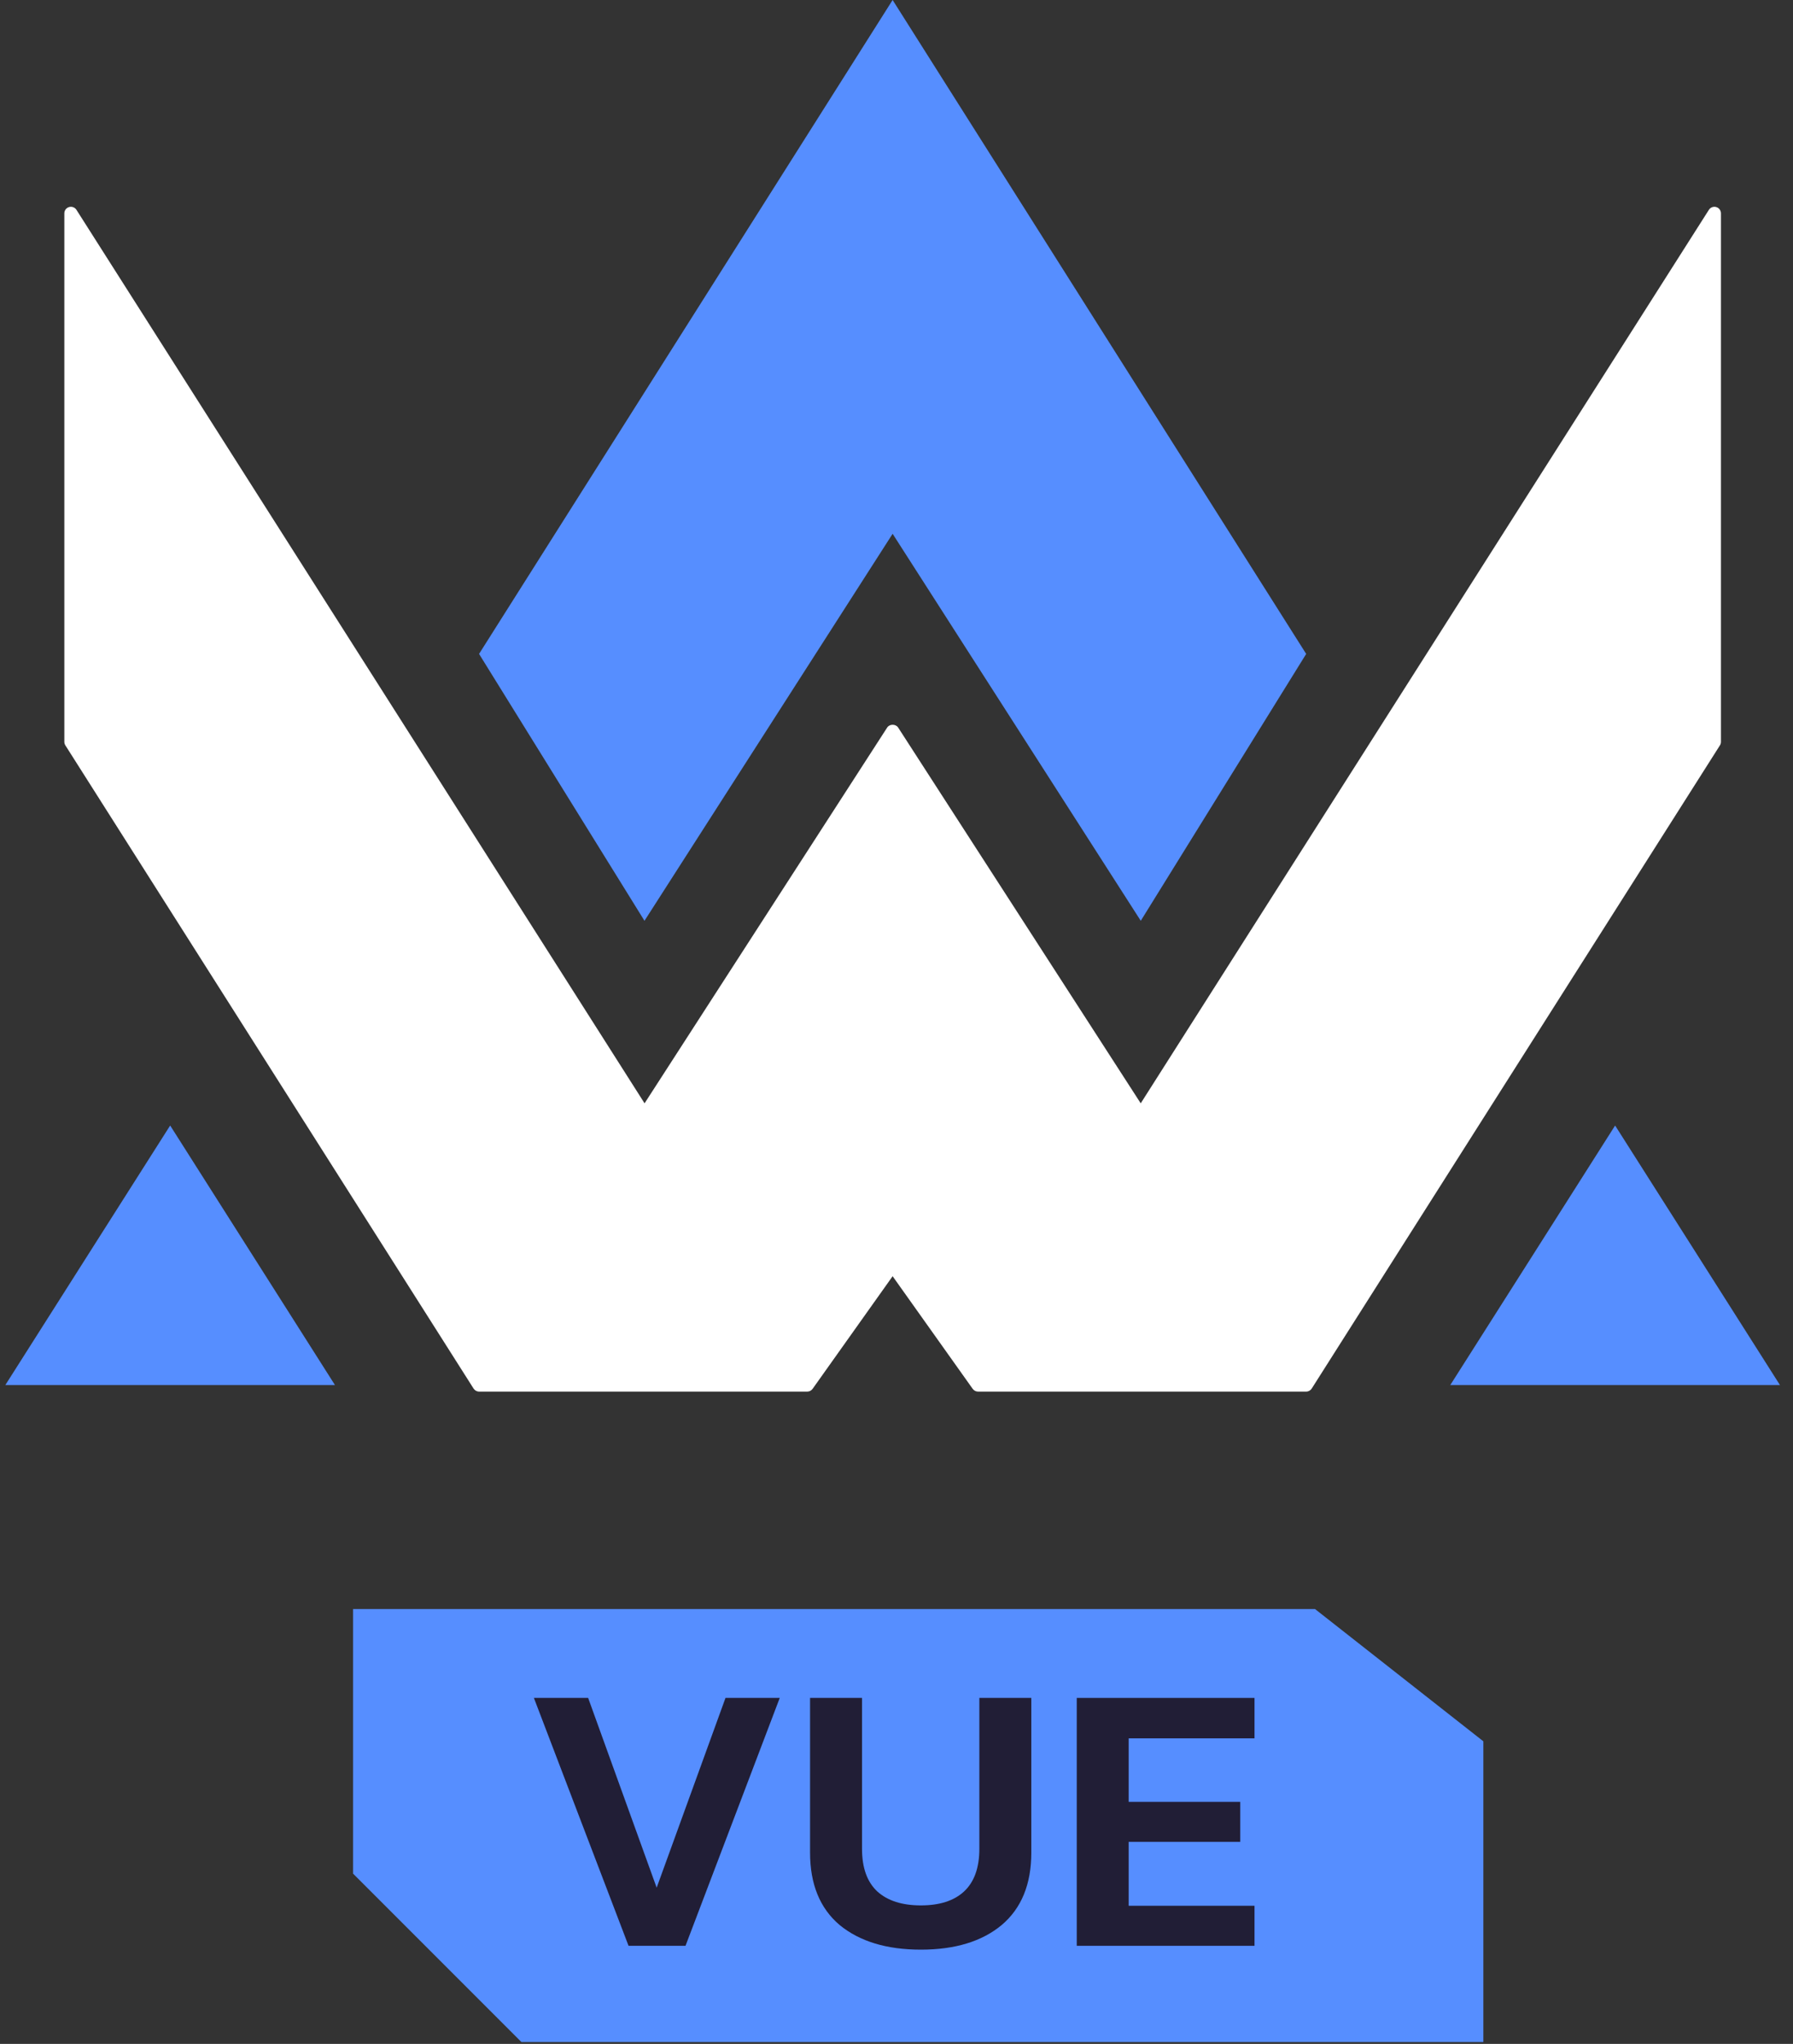 <svg width="43" height="49" viewBox="0 0 43 49" fill="none" xmlns="http://www.w3.org/2000/svg">
<rect x="0" y="0" width="43" height="49" fill="#333333" stroke="none"/>
<path d="M21.407 0L11.489 15.677L15.456 22.075L21.407 12.797L27.358 22.075L31.325 15.677L21.407 0Z" fill="#568EFF"/>
<path d="M41.159 4.964C41.092 4.944 41.02 4.972 40.983 5.03L27.357 26.451L21.54 17.443C21.482 17.353 21.333 17.353 21.276 17.443L15.458 26.451L1.833 5.03C1.795 4.971 1.723 4.944 1.656 4.964C1.589 4.983 1.543 5.045 1.543 5.115V17.784C1.543 17.814 1.551 17.843 1.567 17.868L11.357 33.289C11.386 33.334 11.436 33.362 11.49 33.362H19.36C19.411 33.362 19.458 33.337 19.488 33.296L21.407 30.596L23.327 33.296C23.357 33.337 23.404 33.362 23.455 33.362H31.325C31.379 33.362 31.429 33.334 31.458 33.289L41.248 17.868C41.264 17.843 41.272 17.814 41.272 17.784V5.115C41.272 5.045 41.226 4.983 41.159 4.964H41.159Z" fill="white"/>
<path d="M4.081 26.983L6.057 30.094L8.033 33.205H4.081H0.128L2.104 30.094L4.081 26.983Z" fill="#568EFF"/>
<path d="M38.734 26.983L36.758 30.094L34.781 33.205H38.734H42.687L40.711 30.094L38.734 26.983Z" fill="#568EFF"/>
<path d="M8.468 38.575H31.537L35.574 41.746V48.956H12.505L8.468 44.919V38.575Z" fill="#568EFF"/>
<path d="M15.074 46.649L12.804 40.706H14.105L15.748 45.255L17.399 40.706H18.7L16.44 46.649H15.074Z" fill="#211E36"/>
<path d="M22.084 46.741C21.266 46.741 20.617 46.544 20.137 46.151C19.664 45.751 19.427 45.172 19.427 44.416V40.706H20.673V44.323C20.673 44.779 20.796 45.12 21.042 45.348C21.288 45.569 21.635 45.68 22.084 45.68C22.534 45.68 22.878 45.569 23.118 45.348C23.364 45.12 23.487 44.779 23.487 44.323V40.706H24.733V44.416C24.733 45.172 24.496 45.751 24.022 46.151C23.549 46.544 22.903 46.741 22.084 46.741Z" fill="#211E36"/>
<path d="M25.823 46.649V40.706H30.086V41.675H27.068V43.198H29.744V44.157H27.068V45.689H30.086V46.649H25.823Z" fill="#211E36"/>
</svg>
